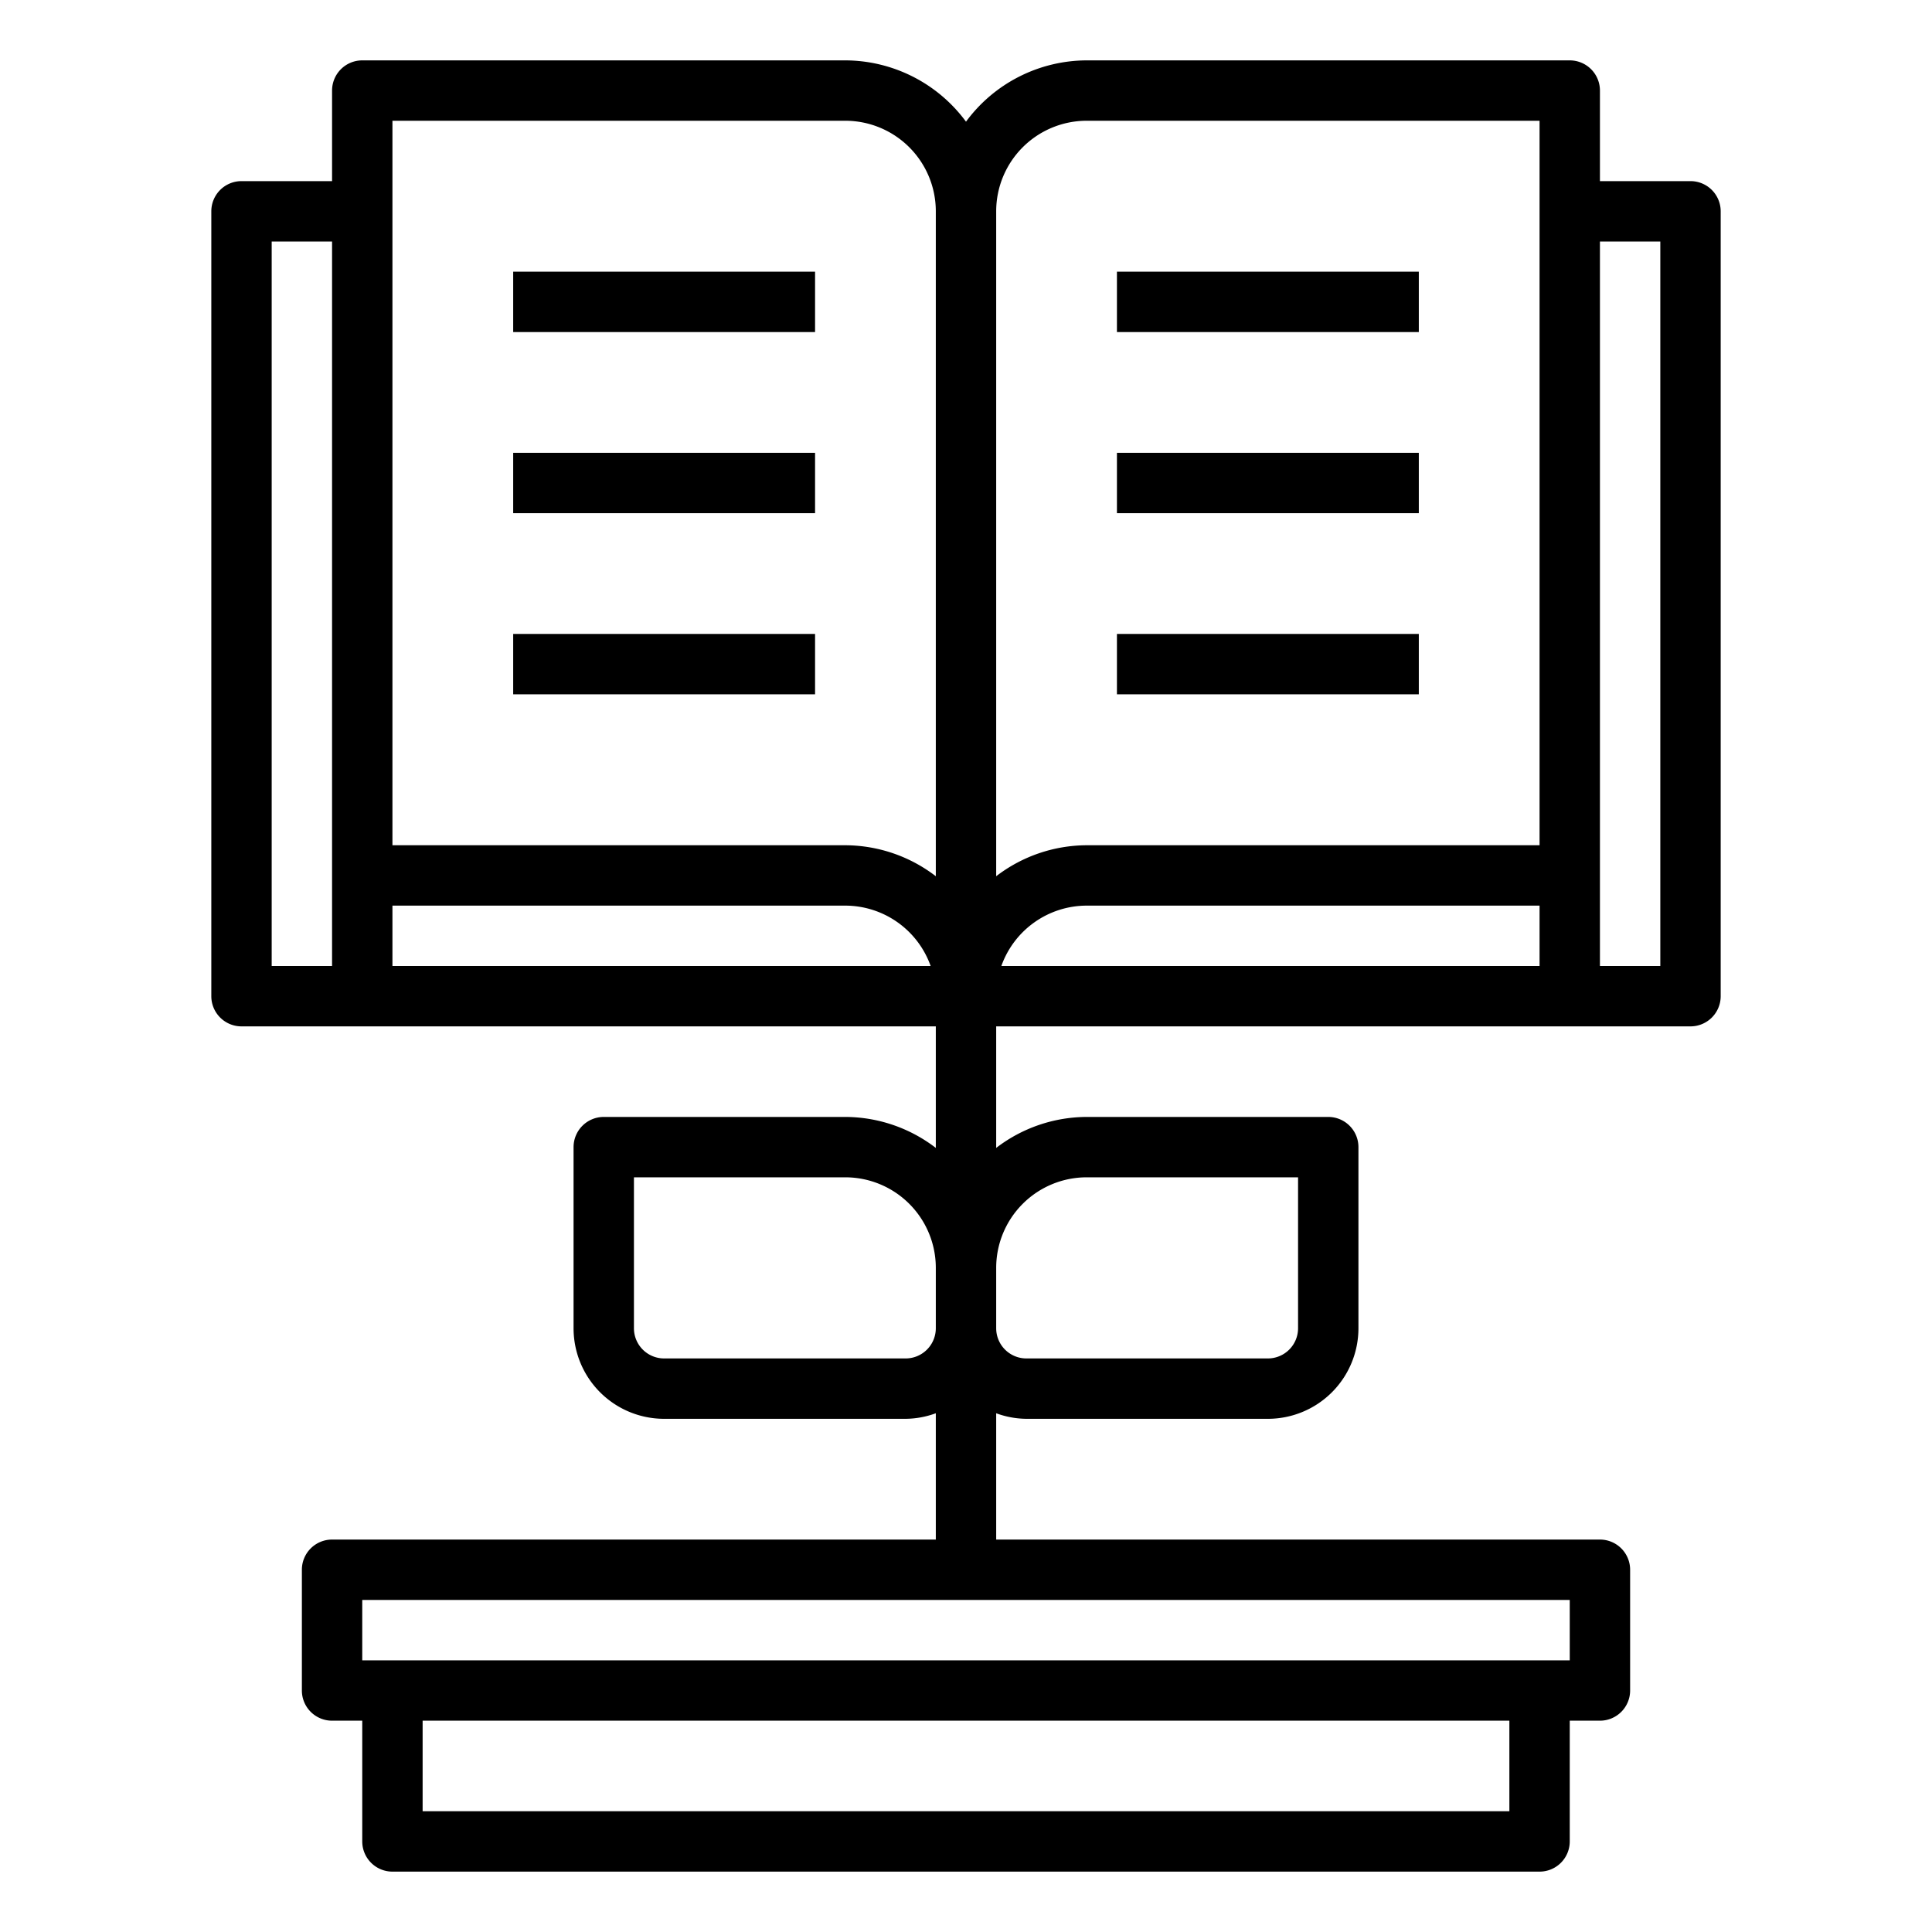 <svg xmlns="http://www.w3.org/2000/svg" viewBox="0 0 64 64" x="0px" y="0px"><g><path d="M56,6H53V3a1,1,0,0,0-1-1H36a4.982,4.982,0,0,0-4,2.031A4.982,4.982,0,0,0,28,2H12a1,1,0,0,0-1,1V6H8A1,1,0,0,0,7,7V33a1,1,0,0,0,1,1H31v4.026A4.948,4.948,0,0,0,28,37H20a1,1,0,0,0-1,1v6a3,3,0,0,0,3,3h8a2.966,2.966,0,0,0,1-.184V51H11a1,1,0,0,0-1,1v4a1,1,0,0,0,1,1h1v4a1,1,0,0,0,1,1H51a1,1,0,0,0,1-1V57h1a1,1,0,0,0,1-1V52a1,1,0,0,0-1-1H33V46.816A2.966,2.966,0,0,0,34,47h8a3,3,0,0,0,3-3V38a1,1,0,0,0-1-1H36a4.948,4.948,0,0,0-3,1.026V34H56a1,1,0,0,0,1-1V7A1,1,0,0,0,56,6ZM50,60H14V57H50Zm2-5H12V53H52ZM36,4H51V28H36a4.948,4.948,0,0,0-3,1.026V7A3,3,0,0,1,36,4ZM13,4H28a3,3,0,0,1,3,3V29.026A4.948,4.948,0,0,0,28,28H13V4ZM9,8h2V32H9Zm4,24V30H28a3.006,3.006,0,0,1,2.829,2ZM30,45H22a1,1,0,0,1-1-1V39h7a3,3,0,0,1,3,3v2A1,1,0,0,1,30,45Zm6-6h7v5a1,1,0,0,1-1,1H34a1,1,0,0,1-1-1V42A3,3,0,0,1,36,39Zm0-9H51v2H33.171A3.006,3.006,0,0,1,36,30Zm19,2H53V8h2Z"></path><rect x="37" y="9" width="10" height="2"></rect><rect x="37" y="15" width="10" height="2"></rect><rect x="37" y="21" width="10" height="2"></rect><rect x="17" y="9" width="10" height="2"></rect><rect x="17" y="15" width="10" height="2"></rect><rect x="17" y="21" width="10" height="2"></rect></g></svg>